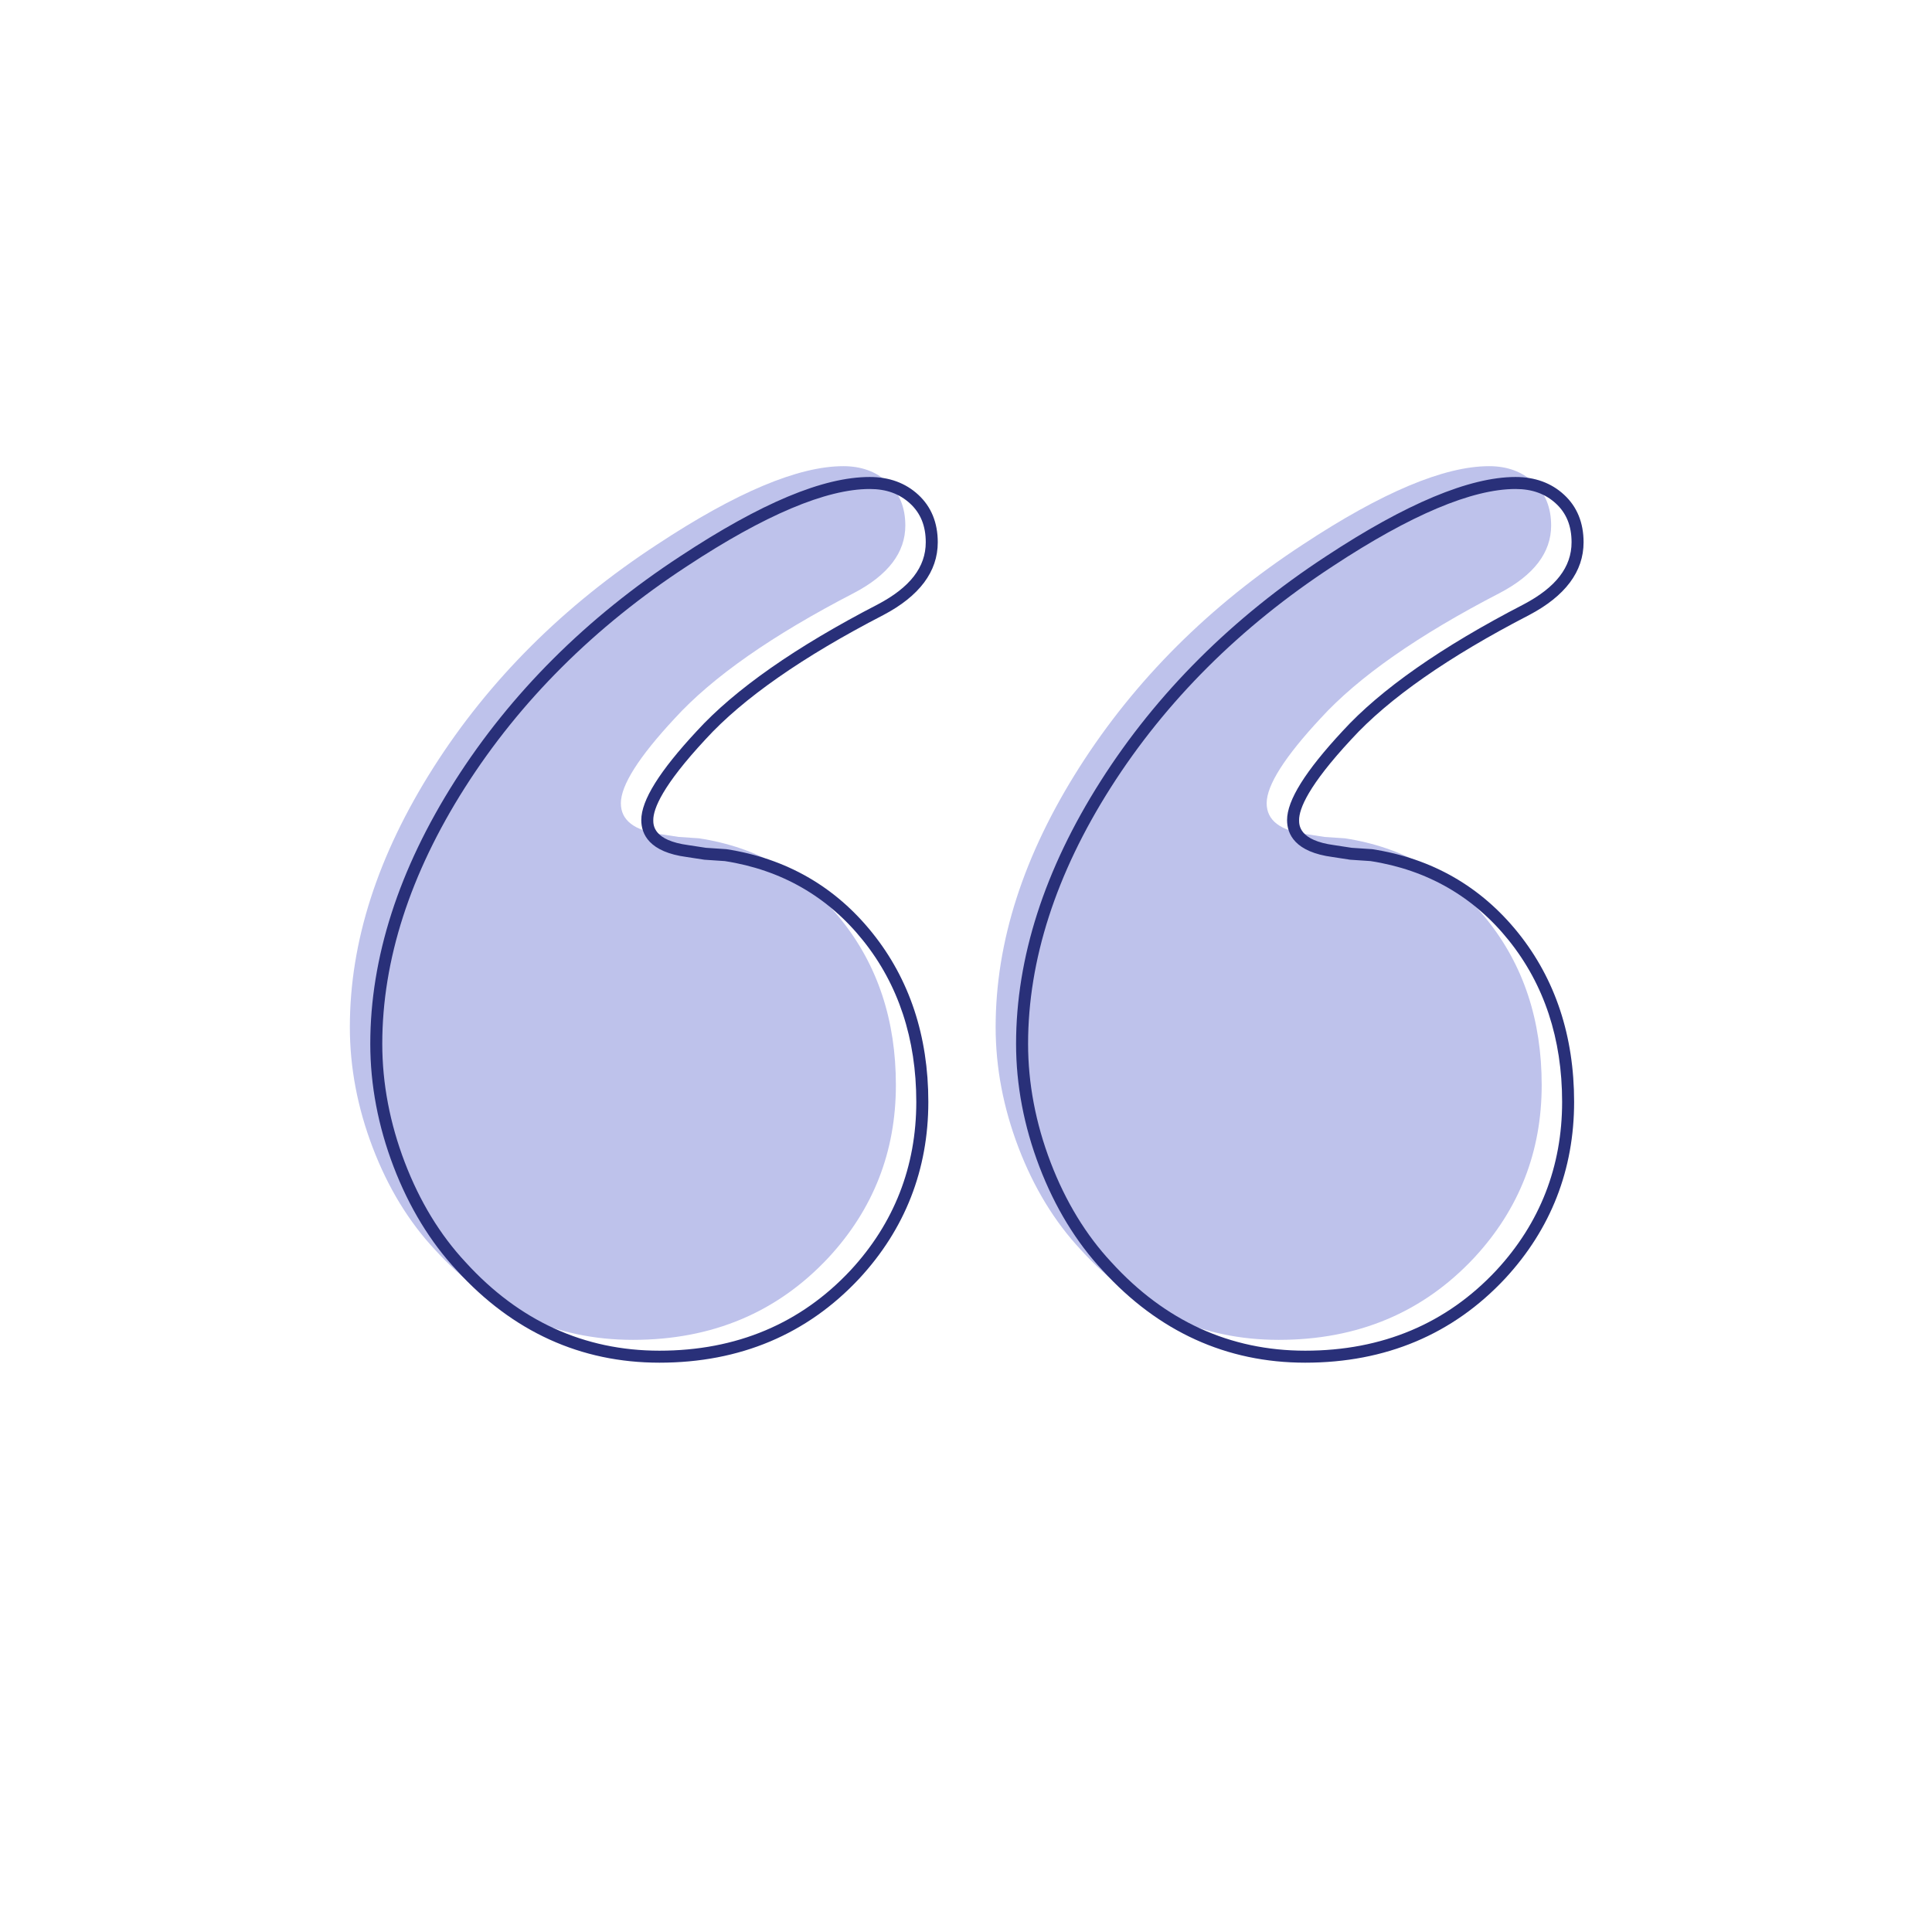 <svg xmlns="http://www.w3.org/2000/svg" xmlns:xlink="http://www.w3.org/1999/xlink" width="500" zoomAndPan="magnify" viewBox="0 0 375 375" height="500" preserveAspectRatio="xMidYMid meet" version="1.0"><defs><clipPath id="id1"><path d="M 193 90.496 L 301.145 90.496 L 301.145 260.188 L 193 260.188 Z M 193 90.496 " clip-rule="nonzero"/></clipPath><clipPath id="id2"><path d="M 67.906 90.496 L 176 90.496 L 176 260.188 L 67.906 260.188 Z M 67.906 90.496 " clip-rule="nonzero"/></clipPath><clipPath id="id3"><path d="M 197 92 L 307.637 92 L 307.637 264.496 L 197 264.496 Z M 197 92 " clip-rule="nonzero"/></clipPath><clipPath id="id4"><path d="M 71 92 L 183 92 L 183 264.496 L 71 264.496 Z M 71 92 " clip-rule="nonzero"/></clipPath></defs><g clip-path="url(#id1)"><path fill="#bec2eb" d="M 248.211 260.066 C 233.207 260.066 220.387 254.219 209.742 242.535 C 204.688 237.121 200.672 230.535 197.703 222.777 C 194.738 215.008 193.254 207.203 193.254 199.352 C 193.254 182.773 198.668 165.988 209.48 148.977 C 220.301 131.965 234.781 117.527 252.922 105.668 C 268.277 95.547 280.312 90.484 289.035 90.484 C 292.527 90.484 295.406 91.531 297.672 93.625 C 299.941 95.719 301.074 98.516 301.074 102 C 301.074 107.234 297.762 111.598 291.129 115.086 C 275.258 123.293 263.652 131.402 256.324 139.426 C 249.352 146.922 245.859 152.418 245.859 155.91 C 245.859 159.223 248.473 161.238 253.707 161.934 L 257.109 162.453 L 261.035 162.715 C 272.379 164.461 281.578 169.738 288.645 178.543 C 295.711 187.352 299.242 198.043 299.242 210.605 C 299.242 223.512 294.883 234.68 286.16 244.102 C 276.211 254.746 263.566 260.066 248.211 260.066 " fill-opacity="1" fill-rule="nonzero"/></g><g clip-path="url(#id2)"><path fill="#bec2eb" d="M 122.863 260.066 C 107.859 260.066 95.035 254.219 84.395 242.535 C 79.336 237.121 75.324 230.535 72.355 222.777 C 69.387 215.008 67.906 207.203 67.906 199.352 C 67.906 182.773 73.316 165.988 84.129 148.977 C 94.949 131.965 109.426 117.527 127.574 105.668 C 142.926 95.547 154.965 90.484 163.688 90.484 C 167.18 90.484 170.055 91.531 172.32 93.625 C 174.59 95.719 175.723 98.516 175.723 102 C 175.723 107.234 172.414 111.598 165.777 115.086 C 149.906 123.293 138.297 131.402 130.973 139.426 C 123.996 146.922 120.508 152.418 120.508 155.91 C 120.508 159.223 123.121 161.238 128.359 161.934 L 131.762 162.453 L 135.684 162.715 C 147.023 164.461 156.23 169.738 163.289 178.543 C 170.359 187.352 173.891 198.043 173.891 210.605 C 173.891 223.512 169.531 234.68 160.809 244.102 C 150.859 254.746 138.219 260.066 122.863 260.066 " fill-opacity="1" fill-rule="nonzero"/></g><g clip-path="url(#id3)"><path fill="#293079" d="M 266.035 167.137 L 262.062 166.871 L 258.66 166.348 C 251.359 165.383 249.82 161.914 249.82 159.172 C 249.82 155.344 253.348 149.695 260.598 141.895 C 267.977 133.82 279.797 125.547 295.723 117.316 C 301.988 114.02 305.039 110.074 305.039 105.262 C 305.039 102.086 304.047 99.629 302.012 97.746 C 299.949 95.84 297.383 94.914 294.164 94.914 C 285.719 94.914 273.785 99.957 258.691 109.902 C 240.773 121.621 226.273 136.074 215.594 152.867 C 204.949 169.609 199.551 186.352 199.551 202.617 C 199.551 210.285 201.023 218.023 203.926 225.625 C 206.824 233.203 210.793 239.723 215.727 245.004 C 226.102 256.395 238.754 262.168 253.344 262.168 C 268.285 262.168 280.766 256.918 290.438 246.57 C 298.91 237.422 303.207 226.418 303.207 213.871 C 303.207 201.633 299.727 191.094 292.863 182.539 C 286.031 174.02 277.004 168.84 266.035 167.137 Z M 294.164 92.582 C 297.945 92.582 301.117 93.742 303.594 96.035 C 306.102 98.348 307.371 101.453 307.371 105.262 C 307.371 110.941 303.812 115.691 296.801 119.383 C 281.113 127.492 269.516 135.598 262.316 143.477 C 253.914 152.508 252.152 156.996 252.152 159.172 C 252.152 160.152 252.152 163.133 258.992 164.043 L 262.367 164.559 L 266.34 164.824 C 277.926 166.609 287.461 172.078 294.684 181.078 C 301.887 190.059 305.535 201.09 305.535 213.871 C 305.535 227.023 301.031 238.559 292.145 248.16 C 282.008 259.004 268.953 264.496 253.344 264.496 C 238.074 264.496 224.84 258.473 214.012 246.586 C 208.883 241.094 204.754 234.32 201.746 226.457 C 198.742 218.594 197.219 210.57 197.219 202.617 C 197.219 185.902 202.738 168.742 213.629 151.617 C 224.484 134.543 239.219 119.852 257.414 107.953 C 272.891 97.754 285.254 92.582 294.164 92.582 " fill-opacity="1" fill-rule="nonzero"/></g><g clip-path="url(#id4)"><path fill="#293079" d="M 140.688 167.137 L 136.715 166.871 L 133.312 166.348 C 126.008 165.383 124.473 161.914 124.473 159.172 C 124.473 155.34 127.996 149.691 135.25 141.895 C 142.621 133.824 154.441 125.551 170.371 117.316 C 176.637 114.02 179.688 110.074 179.688 105.262 C 179.688 102.086 178.695 99.629 176.66 97.746 C 174.598 95.84 172.031 94.914 168.816 94.914 C 160.371 94.914 148.438 99.957 133.344 109.902 C 115.426 121.617 100.926 136.07 90.242 152.867 C 79.598 169.609 74.199 186.352 74.199 202.617 C 74.199 210.293 75.672 218.031 78.574 225.625 C 81.469 233.199 85.441 239.719 90.379 245.004 C 100.754 256.398 113.406 262.168 127.992 262.168 C 142.934 262.168 155.414 256.918 165.086 246.57 C 173.559 237.422 177.852 226.418 177.852 213.871 C 177.852 201.633 174.375 191.09 167.512 182.539 C 160.684 174.02 151.656 168.84 140.688 167.137 Z M 168.816 92.582 C 172.594 92.582 175.762 93.742 178.242 96.035 C 180.75 98.348 182.02 101.453 182.02 105.262 C 182.02 110.945 178.465 115.695 171.449 119.383 C 155.758 127.492 144.156 135.602 136.965 143.477 C 128.566 152.504 126.801 156.992 126.801 159.172 C 126.801 160.152 126.801 163.133 133.641 164.043 L 137.016 164.559 L 140.992 164.824 C 152.582 166.613 162.117 172.082 169.328 181.082 C 176.531 190.055 180.188 201.086 180.188 213.871 C 180.188 227.023 175.68 238.559 166.793 248.16 C 156.656 259.004 143.605 264.496 127.992 264.496 C 112.719 264.496 99.488 258.473 88.664 246.586 C 83.531 241.09 79.402 234.316 76.395 226.457 C 73.391 218.598 71.871 210.578 71.871 202.617 C 71.871 185.898 77.391 168.742 88.273 151.617 C 99.137 134.539 113.871 119.848 132.062 107.953 C 147.758 97.609 159.781 92.582 168.816 92.582 " fill-opacity="1" fill-rule="nonzero"/></g></svg>
